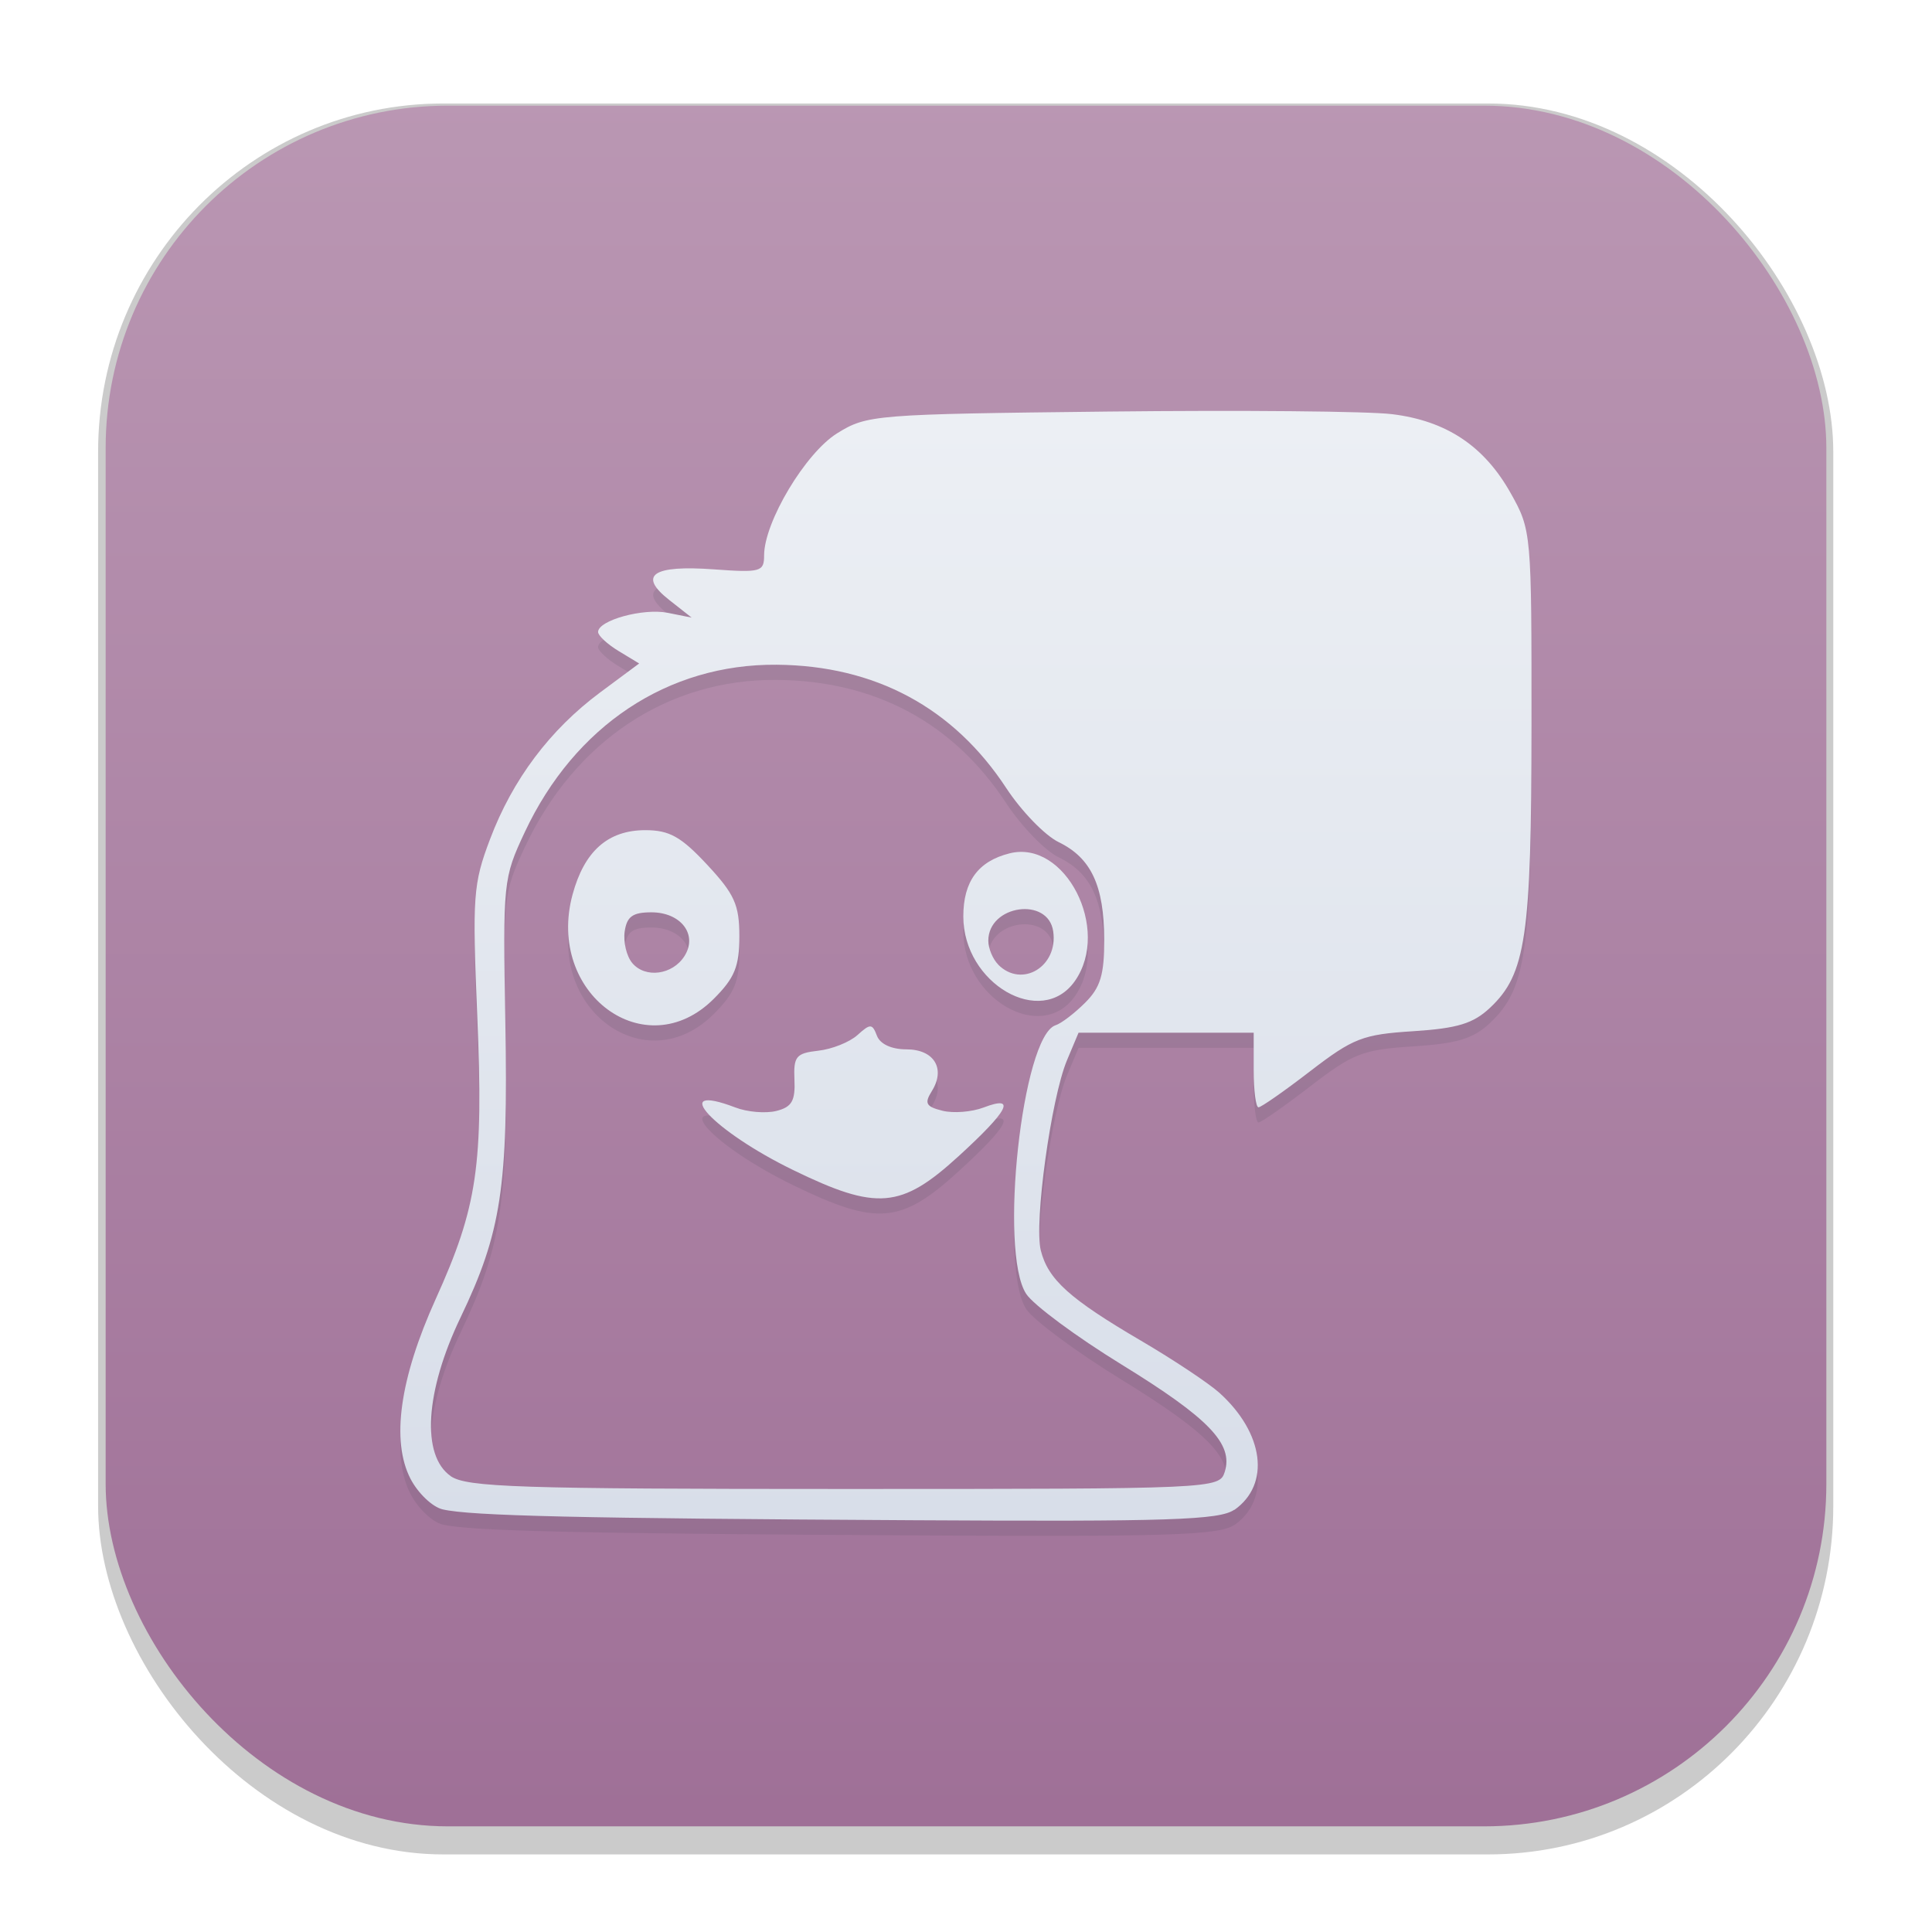<svg width="64" height="64" version="1.1" viewBox="0 0 16.933 16.933" xmlns="http://www.w3.org/2000/svg">
 <defs>
  <filter id="filter1178" x="-.048" y="-.048" width="1.096" height="1.096" color-interpolation-filters="sRGB">
   <feGaussianBlur stdDeviation="0.307"/>
  </filter>
  <linearGradient id="linearGradient1340" x1="8.664" x2="8.664" y1="15.931" y2=".794" gradientUnits="userSpaceOnUse">
   <stop stop-color="#9f7097" offset="0"/>
   <stop stop-color="#ba97b3" offset="1"/>
  </linearGradient>
  <linearGradient id="linearGradient2615" x1="7.816" x2="7.816" y1="3.649" y2="13.36" gradientUnits="userSpaceOnUse">
   <stop stop-color="#eceff4" offset="0"/>
   <stop stop-color="#d8dee9" offset="1"/>
  </linearGradient>
  <filter id="filter868" x="-.049" y="-.05" width="1.099" height="1.101" color-interpolation-filters="sRGB">
   <feGaussianBlur stdDeviation="0.204"/>
  </filter>
 </defs>
 <g stroke-linecap="round" stroke-linejoin="round">
  <rect transform="matrix(.991 0 0 1 .073 .002)" x=".794" y=".905" width="15.346" height="15.346" rx="3.053" ry="3.053" fill="#000000" filter="url(#filter1178)" opacity=".45" stroke-width="1.249" style="mix-blend-mode:normal"/>
  <rect x=".926" y=".926" width="15.081" height="15.081" rx="3" ry="3" fill="url(#linearGradient1340)" stroke-width="1.227"/>
  <rect x=".012" y=".006" width="16.924" height="16.927" fill="none" opacity=".15" stroke-width="1.052"/>
 </g>
 <path d="m10.818 13.367c0.319-0.224 0.261-0.674-0.132-1.028-0.094-0.084-0.402-0.289-0.685-0.455-0.628-0.368-0.815-0.537-0.879-0.792-0.06-0.24 0.09-1.331 0.229-1.665l0.102-0.243h1.535v0.327c0 0.18 0.019 0.327 0.042 0.327s0.228-0.143 0.455-0.318c0.375-0.288 0.458-0.321 0.901-0.349 0.388-0.025 0.526-0.067 0.673-0.205 0.315-0.296 0.363-0.624 0.364-2.474 7.98e-4 -1.689-0.001-1.713-0.181-2.034-0.232-0.415-0.563-0.636-1.04-0.695-0.208-0.026-1.327-0.036-2.487-0.023-2.05 0.023-2.116 0.028-2.377 0.19-0.279 0.173-0.641 0.779-0.641 1.071 0 0.143-0.03 0.152-0.442 0.122-0.535-0.039-0.666 0.051-0.39 0.268l0.197 0.155-0.21-0.042c-0.216-0.043-0.61 0.066-0.61 0.168 0 0.032 0.081 0.107 0.18 0.167l0.18 0.109-0.341 0.253c-0.441 0.328-0.768 0.763-0.966 1.287-0.148 0.391-0.156 0.5-0.112 1.548 0.055 1.311 0.002 1.673-0.365 2.484-0.315 0.697-0.391 1.243-0.22 1.574 0.066 0.127 0.192 0.247 0.282 0.268 0.245 0.057 1.206 0.079 4.128 0.095 2.242 0.013 2.68-0.002 2.81-0.092zm-6.868-0.297c-0.259-0.181-0.224-0.742 0.086-1.389 0.358-0.747 0.419-1.145 0.393-2.584-0.022-1.234-0.019-1.267 0.171-1.672 0.437-0.931 1.254-1.474 2.207-1.466 0.863 0.007 1.55 0.376 2.013 1.082 0.133 0.202 0.339 0.415 0.459 0.473 0.284 0.138 0.398 0.381 0.399 0.854 8.639e-4 0.306-0.033 0.42-0.167 0.553-0.092 0.092-0.209 0.182-0.26 0.198-0.292 0.097-0.498 1.986-0.257 2.354 0.063 0.097 0.44 0.376 0.837 0.62 0.764 0.47 0.981 0.695 0.903 0.941-0.047 0.147-0.085 0.149-3.335 0.149-2.858 0-3.309-0.015-3.45-0.113zm4.451-2.803c0.442-0.404 0.51-0.538 0.219-0.427-0.103 0.039-0.265 0.052-0.36 0.028-0.145-0.036-0.16-0.065-0.093-0.172 0.123-0.197 0.02-0.366-0.223-0.366-0.13 0-0.23-0.046-0.258-0.119-0.041-0.108-0.058-0.108-0.171-0.006-0.069 0.062-0.224 0.124-0.344 0.137-0.194 0.022-0.217 0.05-0.208 0.255 0.008 0.185-0.023 0.239-0.159 0.273-0.093 0.023-0.255 0.01-0.36-0.031-0.595-0.226-0.193 0.208 0.508 0.549 0.733 0.357 0.946 0.339 1.449-0.121zm-2.145-1.38c0.183-0.183 0.224-0.283 0.224-0.548 0-0.276-0.042-0.369-0.282-0.627-0.229-0.246-0.331-0.303-0.542-0.303-0.328 0-0.535 0.184-0.638 0.565-0.234 0.867 0.64 1.511 1.238 0.913zm-0.715-0.314c-0.05-0.06-0.079-0.184-0.066-0.276 0.019-0.131 0.07-0.168 0.234-0.168 0.259 0 0.408 0.195 0.291 0.382-0.104 0.167-0.345 0.199-0.459 0.062zm3.88 0.158c0.318-0.454-0.085-1.241-0.572-1.119-0.276 0.069-0.406 0.246-0.406 0.553 0 0.589 0.684 0.985 0.978 0.566zm-0.672-0.144c-0.048-0.048-0.087-0.142-0.087-0.209 0-0.314 0.526-0.389 0.569-0.081 0.044 0.307-0.274 0.499-0.482 0.291z" fill="#2e3440" filter="url(#filter868)" opacity=".33" stroke-width=".073"/>
 <path d="m10.818 13.234c0.319-0.224 0.261-0.674-0.132-1.028-0.094-0.084-0.402-0.289-0.685-0.455-0.628-0.368-0.815-0.537-0.879-0.792-0.06-0.24 0.09-1.331 0.229-1.665l0.102-0.243h1.535v0.327c0 0.18 0.019 0.327 0.042 0.327s0.228-0.143 0.455-0.318c0.375-0.288 0.458-0.321 0.901-0.349 0.388-0.025 0.526-0.067 0.673-0.205 0.315-0.296 0.363-0.624 0.364-2.474 7.98e-4 -1.689-0.001-1.713-0.181-2.034-0.232-0.415-0.563-0.636-1.04-0.695-0.208-0.026-1.327-0.036-2.487-0.023-2.05 0.023-2.116 0.028-2.377 0.19-0.279 0.173-0.641 0.779-0.641 1.071 0 0.143-0.03 0.152-0.442 0.122-0.535-0.039-0.666 0.051-0.39 0.268l0.197 0.155-0.21-0.042c-0.216-0.043-0.61 0.066-0.61 0.168 0 0.032 0.081 0.107 0.18 0.167l0.18 0.109-0.341 0.253c-0.441 0.328-0.768 0.763-0.966 1.287-0.148 0.391-0.156 0.5-0.112 1.548 0.055 1.311 0.002 1.673-0.365 2.484-0.315 0.697-0.391 1.243-0.22 1.574 0.066 0.127 0.192 0.247 0.282 0.268 0.245 0.057 1.206 0.079 4.128 0.095 2.242 0.013 2.68-0.002 2.81-0.092zm-6.868-0.297c-0.259-0.181-0.224-0.742 0.086-1.389 0.358-0.747 0.419-1.145 0.393-2.584-0.022-1.234-0.019-1.267 0.171-1.672 0.437-0.931 1.254-1.474 2.207-1.466 0.863 0.007 1.55 0.376 2.013 1.082 0.133 0.202 0.339 0.415 0.459 0.473 0.284 0.138 0.398 0.381 0.399 0.854 8.639e-4 0.306-0.033 0.42-0.167 0.553-0.092 0.092-0.209 0.182-0.26 0.198-0.292 0.097-0.498 1.986-0.257 2.354 0.063 0.097 0.44 0.376 0.837 0.62 0.764 0.47 0.981 0.695 0.903 0.941-0.047 0.147-0.085 0.149-3.335 0.149-2.858 0-3.309-0.015-3.45-0.113zm4.451-2.803c0.442-0.404 0.51-0.538 0.219-0.427-0.103 0.039-0.265 0.052-0.36 0.028-0.145-0.036-0.16-0.065-0.093-0.172 0.123-0.197 0.02-0.366-0.223-0.366-0.13 0-0.23-0.046-0.258-0.119-0.041-0.108-0.058-0.108-0.171-0.006-0.069 0.062-0.224 0.124-0.344 0.137-0.194 0.022-0.217 0.05-0.208 0.255 0.008 0.185-0.023 0.239-0.159 0.273-0.093 0.023-0.255 0.01-0.36-0.031-0.595-0.226-0.193 0.208 0.508 0.549 0.733 0.357 0.946 0.339 1.449-0.121zm-2.145-1.38c0.183-0.183 0.224-0.283 0.224-0.548 0-0.276-0.042-0.369-0.282-0.627-0.229-0.246-0.331-0.303-0.542-0.303-0.328 0-0.535 0.184-0.638 0.565-0.234 0.867 0.64 1.511 1.238 0.913zm-0.715-0.314c-0.05-0.06-0.079-0.184-0.066-0.276 0.019-0.131 0.07-0.168 0.234-0.168 0.259 0 0.408 0.195 0.291 0.382-0.104 0.167-0.345 0.199-0.459 0.062zm3.88 0.158c0.318-0.454-0.085-1.241-0.572-1.119-0.276 0.069-0.406 0.246-0.406 0.553 0 0.589 0.684 0.985 0.978 0.566zm-0.672-0.144c-0.048-0.048-0.087-0.142-0.087-0.209 0-0.314 0.526-0.389 0.569-0.081 0.044 0.307-0.274 0.499-0.482 0.291z" fill="url(#linearGradient2615)" stroke-width=".073"/>
</svg>
